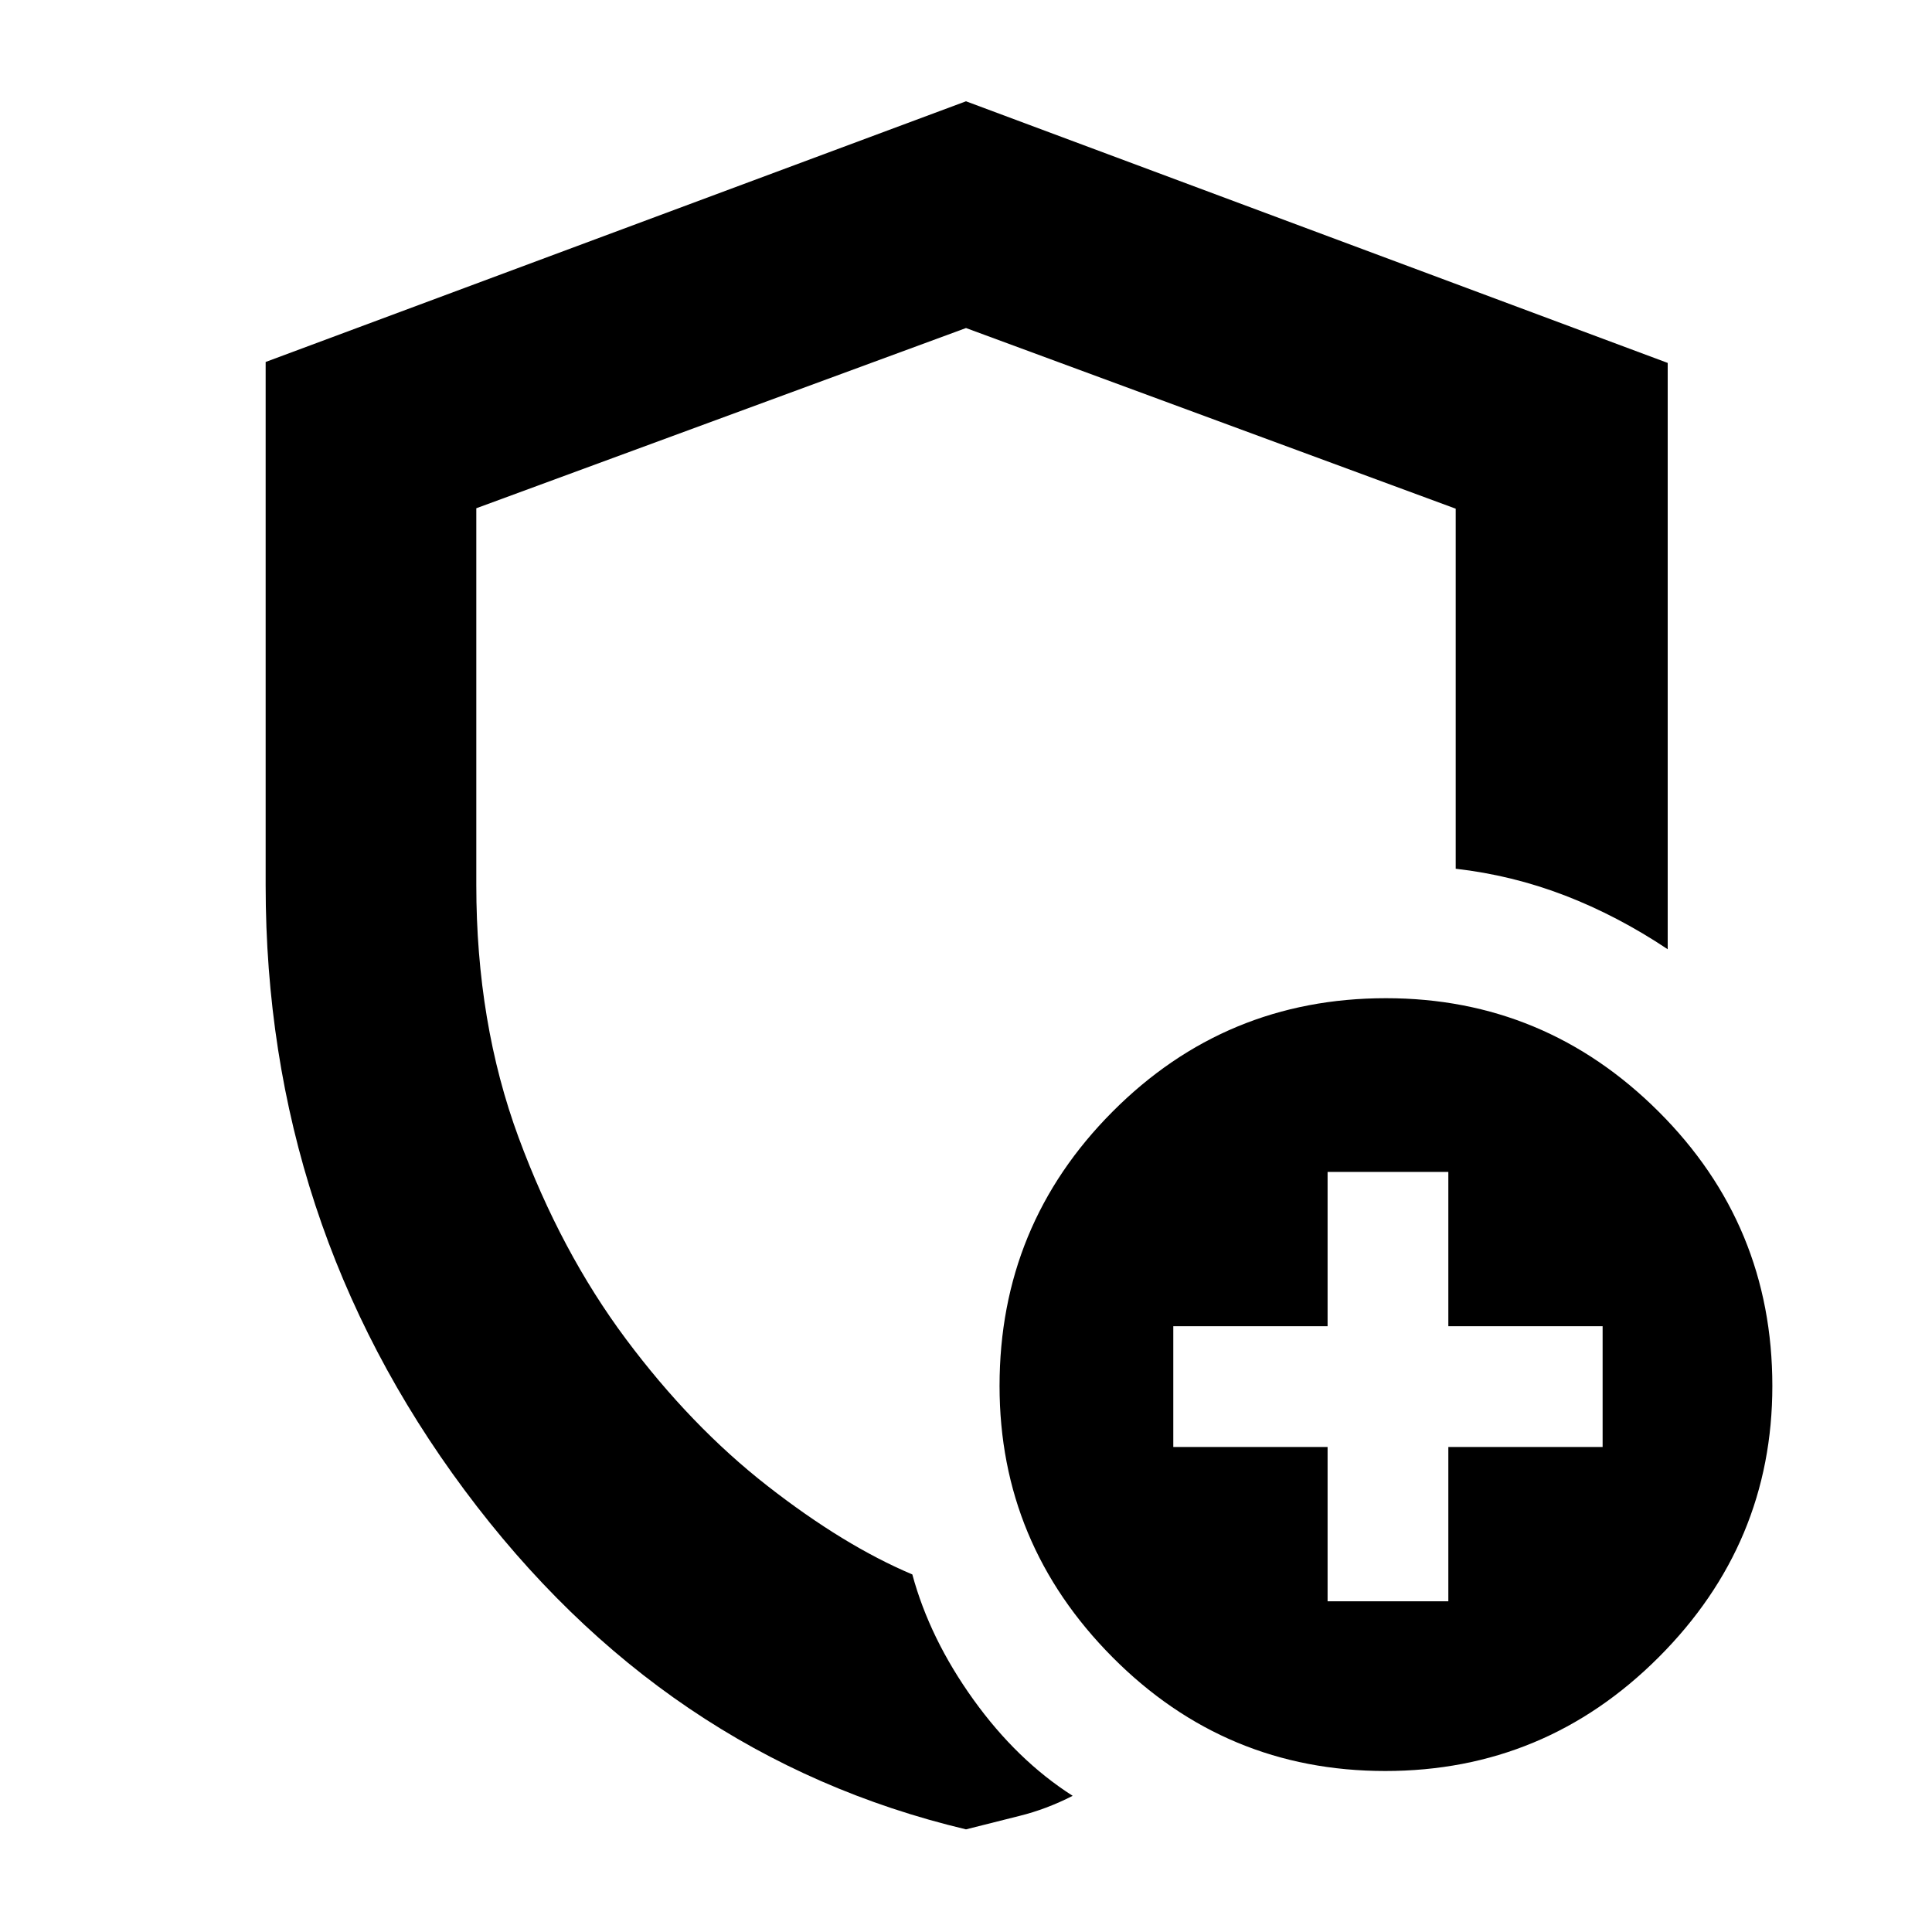 <svg xmlns="http://www.w3.org/2000/svg" height="40" viewBox="0 -960 960 960" width="40"><path d="M480-51Q329.56-86.81 230.78-219.64 132-352.46 132-520.11v-260.03l348-129.53 348.67 130v291.34q-25-16.67-51.15-26.73-26.15-10.06-54.19-13.27v-178.91L480-797l-243.33 89.55v187.16q0 68.62 21 125.46 21 56.83 53.33 100.16 32.33 43.34 70.33 73 38 29.67 72 44 8.67 32 30.34 62.17Q505.33-85.33 533-67.67q-13 6.67-26.5 10Q493-54.33 480-51Zm208.33-29q-79.33 0-135.5-56.5-56.16-56.5-56.16-134.83 0-79.96 56.16-136.31Q608.99-464 688.67-464q79 0 135.5 56.36 56.5 56.35 56.5 136.31 0 78.33-56.5 134.83Q767.67-80 688.33-80ZM480-487.33Zm179.67 323h60V-241h76.66v-60h-76.66v-76.67h-60V-301H583v60h76.67v76.67Z"/></svg>